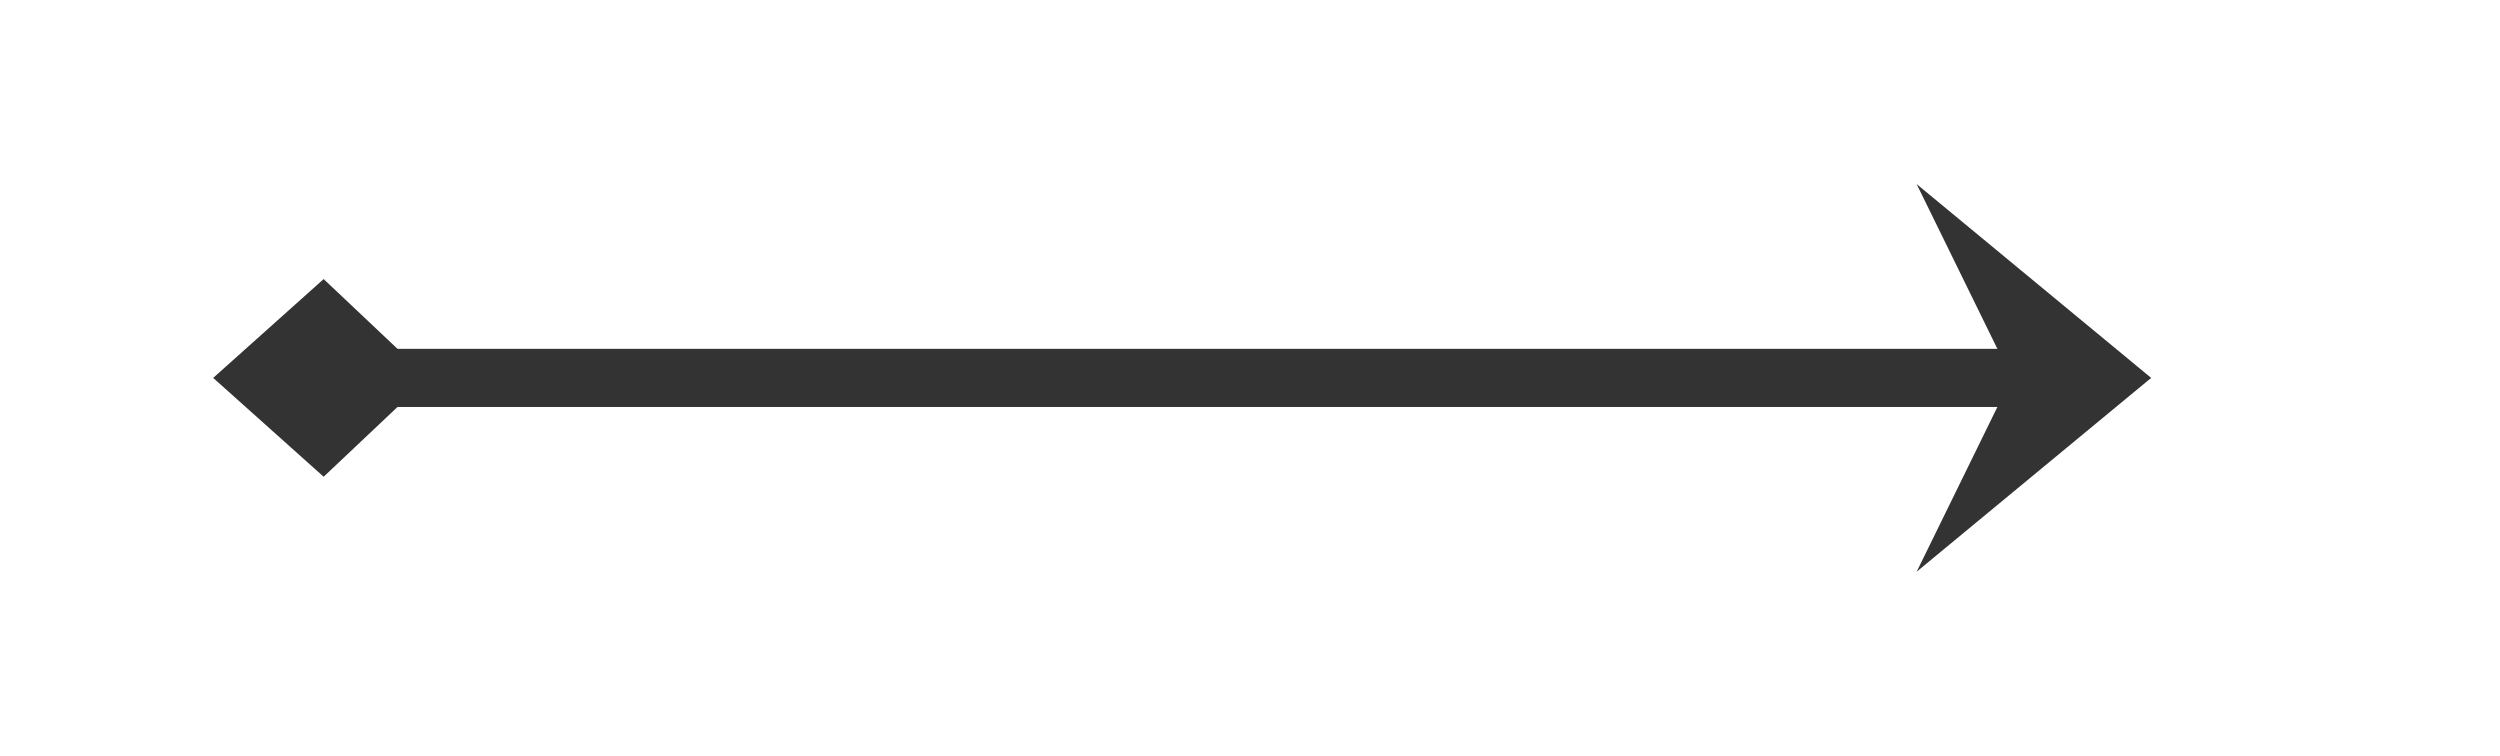﻿<?xml version="1.0" encoding="utf-8"?>
<svg version="1.1" xmlns:xlink="http://www.w3.org/1999/xlink" width="129px" height="39px" xmlns="http://www.w3.org/2000/svg">
  <g transform="matrix(1 0 0 1 -590 -138 )">
    <path d="M 606.7 152.4  L 601 157.5  L 606.7 162.6  L 612.1 157.5  L 606.7 152.4  Z M 688.9 167.5  L 701 157.5  L 688.9 147.5  L 693.8 157.5  L 688.9 167.5  Z " fill-rule="nonzero" fill="#333333" stroke="none" />
    <path d="M 604 157.5  L 698 157.5  " stroke-width="3" stroke="#333333" fill="none" />
  </g>
</svg>